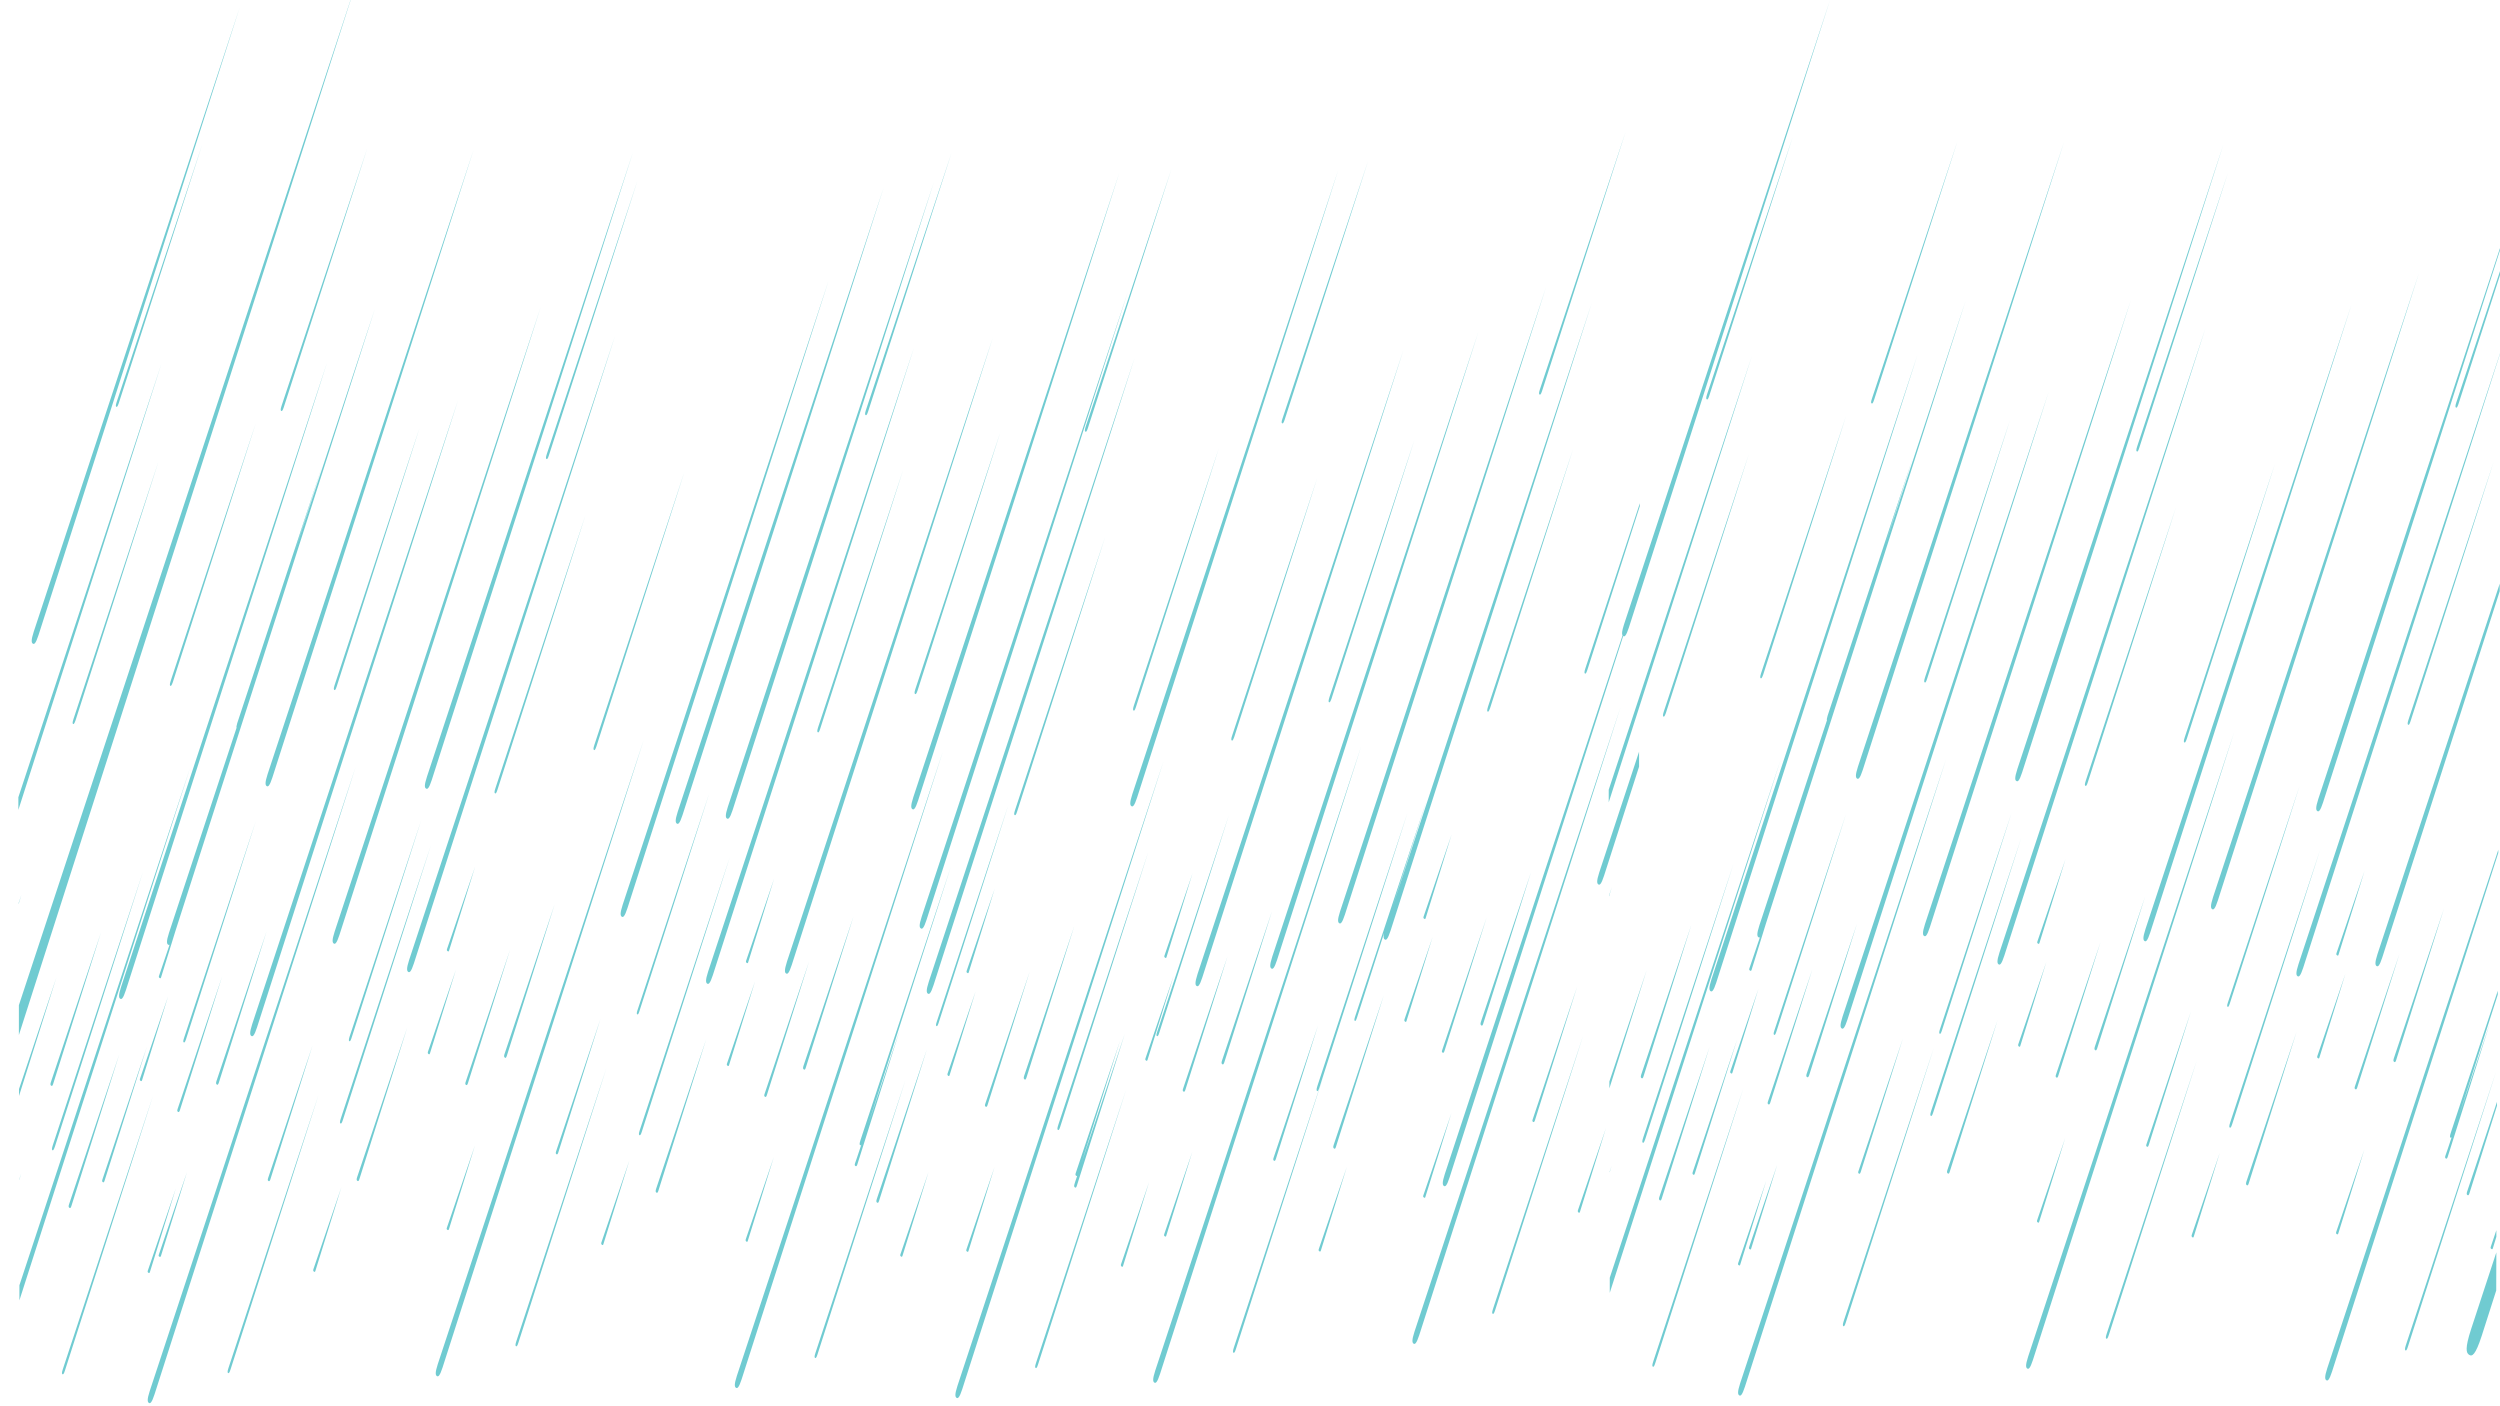 <?xml version="1.0" encoding="utf-8"?>
<!-- Generator: Adobe Illustrator 23.0.3, SVG Export Plug-In . SVG Version: 6.00 Build 0)  -->
<svg version="1.1" id="Layer_1" xmlns="http://www.w3.org/2000/svg" xmlns:xlink="http://www.w3.org/1999/xlink" x="0px" y="0px"
	 viewBox="0 0 1920 1080" style="enable-background:new 0 0 1920 1080;" xml:space="preserve">
<style type="text/css">
	.st0{fill:#FFFFFF;}
	.st1{fill:#A9DADC;}
	.st2{fill:#70CBD1;}
	.st3{fill:none;}
	.st4{fill:#FFEFCF;}
	.st5{fill:#EB5624;}
	.st6{fill:#EAC331;}
	.st7{fill:#424143;}
	.st8{fill:#C7842A;}
	.st9{opacity:0.41;}
	.st10{opacity:0.5;}
	.st11{fill:#868686;}
	.st12{fill:#FFEDC7;}
	.st13{fill:#BFAC8F;}
	.st14{fill:#F2F8EE;}
</style>
<g>
	<path class="st2" d="M1236.3,981.3l0,11.6c43.2-134.8,131.1-409,131.1-409S1281.6,844.2,1236.3,981.3z"/>
	<path class="st2" d="M1235.5,606.5l0,9.7c45.6-142.4,109.9-342.7,109.9-342.7S1282,465.5,1235.5,606.5z"/>
	<path class="st2" d="M1269.7,1045.6c-1,3-0.8,3.7-0.3,4c0.4,0.3,1,0.1,1.9-2.9c1-3,67.6-210.9,67.6-210.9
		S1270.6,1042.6,1269.7,1045.6z"/>
	<path class="st2" d="M1277.5,550.3c0.4,0.3,0.9,0.1,1.9-2.7c0.9-2.8,63.7-198.8,63.7-198.8s-64.4,194.9-65.3,197.7
		C1276.9,549.3,1277.1,550,1277.5,550.3z"/>
	<path class="st2" d="M1311,302.9c-0.9,2.8-0.7,3.5-0.2,3.8c0.5,0.3,1,0.1,1.9-2.7c0.9-2.8,64.1-198.8,64.1-198.8
		S1311.9,300.1,1311,302.9z"/>
	<path class="st2" d="M1352.2,520.9c0.4,0.3,0.9,0.1,1.9-2.7c0.9-2.8,63.7-198.8,63.7-198.8s-64.4,194.9-65.3,197.7
		C1351.6,519.9,1351.8,520.6,1352.2,520.9z"/>
	<path class="st2" d="M1336.5,971.2c0.3-0.9,20-64.4,20-64.4s-21.3,62.4-21.6,63.3c-0.3,0.9,0,1.3,0.5,1.6
		C1335.8,972,1336.2,972.1,1336.5,971.2z"/>
	<path class="st2" d="M1235.7,687.8l0,0.7c1.4-4.4,2.2-7.2,2.2-7.2S1237.1,683.8,1235.7,687.8z"/>
	<path class="st2" d="M1236.2,899.9v0.5c1-3.1,1.5-5,1.5-5S1237.1,897.1,1236.2,899.9z"/>
	<path class="st2" d="M1236,830.6l0,5.3c8.6-27.1,28.7-91,28.7-91S1245.6,801.9,1236,830.6z"/>
	<path class="st2" d="M1301.7,901c0.5-1.4,32.5-102.9,32.5-102.9s-33.6,100.4-34.1,101.8c-0.5,1.4-0.2,1.9,0.3,2.2
		C1300.8,902.4,1301.3,902.5,1301.7,901z"/>
	<path class="st2" d="M1364.2,792.5c0.8-2.4,53.6-167.5,53.6-167.5s-54.3,164.2-55.1,166.5c-0.8,2.4-0.6,2.9-0.2,3.2
		C1363,795,1363.4,794.9,1364.2,792.5z"/>
	<path class="st2" d="M1299,710.2c0,0-38.1,113.7-38.6,115.3c-0.5,1.6-0.2,2.2,0.3,2.5c0.5,0.3,1,0.4,1.5-1.3
		C1262.7,825.1,1299,710.2,1299,710.2z"/>
	<path class="st2" d="M1336.4,1062.5c-2.2,6.8-1.7,8.4-0.7,9.1c1,0.7,2.2,0.2,4.4-6.6c2.2-6.8,154.5-482,154.5-482
		S1338.7,1055.7,1336.4,1062.5z"/>
	<path class="st2" d="M1318.1,754.6c2.2-6.8,154.5-482,154.5-482s-156,472.7-158.2,479.5c-2.2,6.8-1.7,8.4-0.7,9.1
		C1314.7,761.9,1315.9,761.4,1318.1,754.6z"/>
	<path class="st2" d="M1477.7,718.8c1,0.7,2.2,0.2,4.4-6.6c2.2-6.8,154.5-482,154.5-482s-156,472.7-158.2,479.5
		C1476.2,716.5,1476.7,718.2,1477.7,718.8z"/>
	<path class="st2" d="M1426.2,597.9c1,0.7,2.2,0.2,4.4-6.6c2.2-6.8,154.5-482,154.5-482s-156,472.7-158.2,479.5
		C1424.7,595.6,1425.2,597.2,1426.2,597.9z"/>
	<path class="st2" d="M1418.8,783.2c2.2-6.8,154.5-482,154.5-482s-156,472.7-158.2,479.5c-2.2,6.8-1.7,8.4-0.7,9.1
		C1415.4,790.5,1416.6,790,1418.8,783.2z"/>
	<path class="st2" d="M1247.3,479.4c-1.8,5.5-1.8,7.6-1.2,8.6c-43,130.2-134.8,408.5-136.5,413.7c-2.2,6.8-1.7,8.4-0.7,9.1
		c1,0.7,2.2,0.2,4.4-6.6c1.7-5.2,91.3-284.8,133.3-415.7c0,0,0,0,0,0c1,0.7,2.2,0.2,4.4-6.6c2.2-6.8,154.5-482,154.5-482
		S1249.5,472.7,1247.3,479.4z"/>
	<path class="st2" d="M1651.4,716.1c2.2-6.8,154.5-482,154.5-482s-156,472.7-158.2,479.5c-2.2,6.8-1.7,8.4-0.7,9.1
		C1648,723.4,1649.2,722.9,1651.4,716.1z"/>
	<path class="st2" d="M1825.9,732.8c-2.2,6.8-1.7,8.4-0.7,9.1c1,0.7,2.2,0.2,4.4-6.6c1.2-3.7,48.3-150.6,90.2-281.3l0-5.8
		C1876.5,579.3,1827.1,729,1825.9,732.8z"/>
	<path class="st2" d="M1780.4,613.8c-2.2,6.8-1.7,8.4-0.7,9.1c1,0.7,2.2,0.2,4.4-6.6c1.7-5.3,96.8-302,136.9-427.2l0-1.6
		C1880.2,311.3,1782.1,608.4,1780.4,613.8z"/>
	<path class="st2" d="M1548.6,599.8c1,0.7,2.2,0.2,4.4-6.6c2.2-6.8,154.5-482,154.5-482s-156,472.7-158.2,479.5
		C1547.1,597.6,1547.5,599.2,1548.6,599.8z"/>
	<path class="st2" d="M1416,1014.5c-1,3-0.7,3.7-0.3,4c0.4,0.3,1,0.1,1.9-2.9c1-3,67.6-210.9,67.6-210.9S1417,1011.5,1416,1014.5z"
		/>
	<path class="st2" d="M1468.9,352c0,0-64.4,194.9-65.3,197.7c-0.7,2.3-0.7,3.1-0.5,3.5c-28.2,85.4-51.1,154.9-51.9,157.5
		c-2.2,6.8-1.7,8.4-0.7,9.1c0.4,0.2,0.7,0.3,1.1,0.1c-4.3,12.6-8,23.5-8.1,23.9c-0.3,0.9,0,1.3,0.5,1.6c0.5,0.3,0.9,0.4,1.2-0.5
		c0.2-0.5,5.8-18.6,11-35.5c14.7-45.8,153.3-478.1,153.3-478.1s-28.8,87.4-61.9,187.5C1459.3,382,1468.9,352,1468.9,352z"/>
	<path class="st2" d="M1263.6,874.7c1-3,67.6-210.9,67.6-210.9s-68.2,206.8-69.2,209.8c-1,3-0.8,3.7-0.3,4
		C1262.1,877.9,1262.6,877.7,1263.6,874.7z"/>
	<path class="st2" d="M1437.4,309.8c0.5,0.3,1,0.1,1.9-2.7c0.9-2.8,64.1-198.8,64.1-198.8s-64.8,194.9-65.7,197.7
		C1436.7,308.9,1436.9,309.5,1437.4,309.8z"/>
	<path class="st2" d="M1480,521.4c0.9-2.8,63.7-198.8,63.7-198.8s-64.4,194.9-65.3,197.7c-0.9,2.8-0.7,3.5-0.2,3.8
		C1478.6,524.4,1479.1,524.2,1480,521.4z"/>
	<path class="st2" d="M1343.8,959.4c0.4,0.3,0.9,0.4,1.1-0.5c0.3-0.9,20-64.4,20-64.4s-21.3,62.4-21.6,63.3
		C1343,958.7,1343.3,959.1,1343.8,959.4z"/>
	<path class="st2" d="M1357.8,845.9c-0.5,1.4-0.2,1.9,0.3,2.2c0.5,0.3,0.9,0.3,1.4-1.1c0.5-1.4,32.5-102.9,32.5-102.9
		S1358.3,844.4,1357.8,845.9z"/>
	<path class="st2" d="M1427.6,901.3c0.5,0.3,0.9,0.3,1.4-1.1c0.5-1.4,32.5-102.9,32.5-102.9s-33.6,100.4-34.1,101.8
		C1426.8,900.5,1427.1,900.9,1427.6,901.3z"/>
	<path class="st2" d="M1489.7,793.9c0.4,0.3,0.8,0.1,1.6-2.2c0.8-2.4,53.6-167.5,53.6-167.5s-54.3,164.2-55.1,166.5
		C1489.1,793,1489.3,793.6,1489.7,793.9z"/>
	<path class="st2" d="M1330.5,823.8c0.3-0.9,20-64.4,20-64.4s-21.3,62.4-21.6,63.3c-0.3,0.9,0,1.3,0.5,1.6
		C1329.8,824.6,1330.2,824.7,1330.5,823.8z"/>
	<path class="st2" d="M1274.7,921.8c0.5,0.3,1,0.4,1.5-1.3c0.5-1.6,36.8-116.6,36.8-116.6s-38.1,113.7-38.6,115.3
		C1273.8,920.9,1274.2,921.4,1274.7,921.8z"/>
	<path class="st2" d="M1389.4,825.9c0.5-1.6,36.8-116.6,36.8-116.6S1388,823,1387.5,824.7c-0.5,1.6-0.2,2.2,0.3,2.5
		C1388.3,827.5,1388.8,827.5,1389.4,825.9z"/>
	<path class="st2" d="M1557.6,1041.9c-2.2,6.8-1.7,8.4-0.7,9.1c1,0.7,2.2,0.2,4.4-6.6c2.2-6.8,154.5-482,154.5-482
		S1559.8,1035.1,1557.6,1041.9z"/>
	<path class="st2" d="M1535.6,731.5c-2.2,6.8-1.7,8.4-0.7,9.1c1,0.7,2.2,0.2,4.4-6.6c2.2-6.8,154.5-482,154.5-482
		S1537.8,724.8,1535.6,731.5z"/>
	<path class="st2" d="M1698.9,698.2c1,0.7,2.2,0.2,4.4-6.6c2.2-6.8,154.5-482,154.5-482s-156,472.7-158.2,479.5
		C1697.4,695.9,1697.9,697.5,1698.9,698.2z"/>
	<path class="st2" d="M1618,1024.1c-1,3-0.8,3.7-0.3,4c0.4,0.3,1,0.1,1.9-2.9c1-3,67.6-210.9,67.6-210.9S1619,1021.1,1618,1024.1z"
		/>
	<path class="st2" d="M1601.6,603.5c0.4,0.3,1,0.1,1.9-2.9c1-3,67.6-210.9,67.6-210.9s-68.2,206.8-69.2,209.8
		C1600.9,602.6,1601.1,603.2,1601.6,603.5z"/>
	<path class="st2" d="M1483.2,853c-1,3-0.8,3.7-0.3,4c0.4,0.3,1,0.1,1.9-2.9c1-3,67.6-210.9,67.6-210.9S1484.1,850,1483.2,853z"/>
	<path class="st2" d="M1641.4,342.7c-1,3-0.8,3.7-0.3,4c0.5,0.3,1,0.1,1.9-2.9c1-3,68-210.9,68-210.9S1642.4,339.7,1641.4,342.7z"/>
	<path class="st2" d="M1679.5,567.3c1-3,67.6-210.9,67.6-210.9s-68.2,206.8-69.2,209.8c-1,3-0.8,3.7-0.3,4
		C1678,570.5,1678.5,570.3,1679.5,567.3z"/>
	<path class="st2" d="M1683.7,950.2c0.4,0.3,0.9,0.4,1.1-0.5c0.3-0.9,20-64.4,20-64.4s-21.3,62.4-21.6,63.3
		C1683,949.5,1683.3,949.9,1683.7,950.2z"/>
	<path class="st2" d="M1564.7,723.1c-0.3,0.9,0,1.3,0.5,1.6c0.4,0.3,0.8,0.4,1.1-0.5c0.3-0.9,20-64.4,20-64.4
		S1565,722.2,1564.7,723.1z"/>
	<path class="st2" d="M1565,938.8c0.4,0.3,0.9,0.4,1.1-0.5c0.3-0.9,20-64.4,20-64.4s-21.3,62.4-21.6,63.3
		C1564.2,938.1,1564.5,938.5,1565,938.8z"/>
	<path class="st2" d="M1579,825.3c-0.5,1.4-0.2,1.9,0.3,2.2c0.5,0.3,0.9,0.3,1.4-1.1c0.5-1.4,32.5-102.9,32.5-102.9
		S1579.4,823.8,1579,825.3z"/>
	<path class="st2" d="M1648.8,880.6c0.5,0.3,0.9,0.3,1.4-1.1c0.5-1.4,32.5-102.9,32.5-102.9s-33.7,100.4-34.1,101.8
		C1648,879.9,1648.3,880.3,1648.8,880.6z"/>
	<path class="st2" d="M1766.1,603.5c0,0-54.3,164.2-55.1,166.5c-0.8,2.4-0.6,2.9-0.2,3.2c0.4,0.3,0.8,0.1,1.6-2.2
		C1713.3,768.7,1766.1,603.5,1766.1,603.5z"/>
	<path class="st2" d="M1550.5,803.7c0.4,0.3,0.9,0.4,1.1-0.5c0.3-0.9,20-64.4,20-64.4s-21.3,62.4-21.6,63.3
		C1549.8,803,1550.1,803.4,1550.5,803.7z"/>
	<path class="st2" d="M1495.9,901.2c0.5,0.3,1,0.4,1.5-1.3c0.5-1.6,36.8-116.6,36.8-116.6s-38.1,113.7-38.6,115.3
		C1495,900.3,1495.4,900.8,1495.9,901.2z"/>
	<path class="st2" d="M1610.6,805.3c0.5-1.6,36.8-116.6,36.8-116.6s-38.1,113.7-38.6,115.3c-0.5,1.6-0.2,2.2,0.3,2.5
		C1609.5,806.9,1610,806.9,1610.6,805.3z"/>
	<path class="st2" d="M1787.3,1050.9c-2.2,6.8-1.7,8.4-0.7,9.1c1,0.7,2.2,0.2,4.4-6.6c1.6-5,83.9-261.8,127.7-398.4l0-2.4
		C1874,787.9,1788.9,1045.9,1787.3,1050.9z"/>
	<path class="st2" d="M1765.2,740.6c-2.2,6.8-1.7,8.4-0.7,9.1c1,0.7,2.2,0.2,4.4-6.6c2-6.2,131-408.5,151.7-473.2l0-0.3
		C1899.6,333.3,1767.3,734.3,1765.2,740.6z"/>
	<path class="st2" d="M1847.7,1033.1c-1,3-0.7,3.7-0.3,4c0.4,0.3,1,0.1,1.9-2.9c1-3,67.6-210.9,67.6-210.9
		S1848.7,1030.1,1847.7,1033.1z"/>
	<path class="st2" d="M1851.3,553.9c0.9-2.8,63.7-198.8,63.7-198.8s-64.4,194.9-65.3,197.7c-0.9,2.8-0.7,3.5-0.2,3.8
		C1849.9,556.9,1850.4,556.7,1851.3,553.9z"/>
	<path class="st2" d="M1712.8,862c-1,3-0.8,3.7-0.3,4c0.4,0.3,1,0.1,1.9-2.9c1-3,67.6-210.9,67.6-210.9S1713.8,859,1712.8,862z"/>
	<path class="st2" d="M1886.4,309.2c-0.9,2.8-0.7,3.5-0.2,3.8c0.4,0.3,1,0.1,1.9-2.7c0.5-1.4,16.8-52.2,32.9-102.1l0-3
		C1904.2,255.6,1886.9,307.8,1886.4,309.2z"/>
	<path class="st2" d="M1912.9,957.6c-0.3,0.9,0,1.3,0.5,1.6c0.4,0.3,0.9,0.4,1.1-0.5c0.1-0.2,1.1-3.6,2.7-8.8l0-5.1
		C1914.8,952.1,1913,957.4,1912.9,957.6z"/>
	<path class="st2" d="M1794.4,732.1c-0.3,0.9,0,1.3,0.5,1.6c0.5,0.3,0.9,0.4,1.1-0.5c0.3-0.9,20-64.4,20-64.4
		S1794.7,731.2,1794.4,732.1z"/>
	<path class="st2" d="M1794.6,947.8c0.4,0.3,0.9,0.4,1.2-0.5c0.3-0.9,20-64.4,20-64.4s-21.3,62.4-21.6,63.3
		C1793.9,947.1,1794.2,947.5,1794.6,947.8z"/>
	<path class="st2" d="M1808.6,834.3c-0.5,1.4-0.2,1.9,0.3,2.2c0.5,0.3,0.9,0.3,1.4-1.1c0.5-1.4,32.5-102.9,32.5-102.9
		S1809.1,832.8,1808.6,834.3z"/>
	<path class="st2" d="M1779.7,811.1c-0.3,0.9,0,1.3,0.5,1.6c0.4,0.3,0.9,0.4,1.1-0.5c0.3-0.9,20-64.4,20-64.4
		S1780,810.2,1779.7,811.1z"/>
	<path class="st2" d="M1725.5,910.2c0.5,0.3,1,0.4,1.5-1.3c0.5-1.6,36.8-116.6,36.8-116.6s-38.1,113.7-38.6,115.3
		C1724.7,909.3,1725,909.8,1725.5,910.2z"/>
	<path class="st2" d="M1840.2,814.3c0.5-1.6,36.8-116.6,36.8-116.6s-38.1,113.7-38.6,115.3c-0.5,1.6-0.2,2.2,0.3,2.5
		C1839.2,815.9,1839.7,815.9,1840.2,814.3z"/>
	<path class="st2" d="M1897.8,1020.8c-4.8,14.8-3.8,18.3-1.5,19.7c2.2,1.5,4.8,0.4,9.6-14.4c0.5-1.5,4.5-14,11.2-35l0.1-29.3
		C1905.5,997.3,1898.4,1018.8,1897.8,1020.8z"/>
	<path class="st2" d="M1882.3,869.7c-1,3-0.8,3.7-0.3,4c0.3,0.2,0.5,0.2,0.9-0.4c-2.8,8.3-4.6,13.9-4.8,14.2
		c-0.5,1.4-0.2,1.9,0.3,2.2c0.5,0.3,0.9,0.3,1.4-1.1c0.5-1.4,32.5-102.9,32.5-102.9s-14,41.7-24,71.7c6.2-19.3,18.1-56.5,30-93.5
		l0-3C1900.7,813.8,1882.8,868.2,1882.3,869.7z"/>
	<path class="st2" d="M1894.7,915.3c-0.5,1.6-0.2,2.2,0.3,2.5c0.5,0.3,1,0.4,1.5-1.3c0.3-0.9,11.3-35.9,21.2-67.3l0-3
		C1907.2,878,1895,914.4,1894.7,915.3z"/>
	<path class="st2" d="M14.5,772l0,22.9C113.8,485.1,273.1-11.8,273.1-11.8S116.4,462.9,14.5,772z"/>
	<path class="st2" d="M14.9,987.1l0,11.6c43.2-134.8,131.1-409,131.1-409S60.2,850,14.9,987.1z"/>
	<path class="st2" d="M14.1,612.3l0,9.7C59.8,479.7,124,279.3,124,279.3S60.6,471.3,14.1,612.3z"/>
	<path class="st2" d="M48.3,1051.4c-1,3-0.8,3.7-0.3,4c0.4,0.3,1,0.1,1.9-2.9c1-3,67.6-210.9,67.6-210.9S49.2,1048.4,48.3,1051.4z"
		/>
	<path class="st2" d="M56.1,556c0.4,0.3,0.9,0.1,1.9-2.7c0.9-2.8,63.7-198.8,63.7-198.8S57.3,549.5,56.4,552.3
		C55.5,555.1,55.7,555.7,56.1,556z"/>
	<path class="st2" d="M89.3,312.4c0.4,0.3,1,0.1,1.9-2.7C92.1,307,155.3,111,155.3,111S90.5,305.9,89.6,308.7
		C88.7,311.5,88.9,312.1,89.3,312.4z"/>
	<path class="st2" d="M130.8,526.7c0.4,0.3,0.9,0.1,1.9-2.7c0.9-2.8,63.7-198.8,63.7-198.8S132,520.1,131.1,522.9
		C130.2,525.7,130.4,526.4,130.8,526.7z"/>
	<path class="st2" d="M115.1,977c0.3-0.9,20-64.4,20-64.4s-21.3,62.4-21.6,63.3c-0.3,0.9,0,1.3,0.5,1.6
		C114.4,977.8,114.8,977.9,115.1,977z"/>
	<path class="st2" d="M14.3,693.6l0,0.7c1.4-4.4,2.2-7.2,2.2-7.2S15.7,689.6,14.3,693.6z"/>
	<path class="st2" d="M14.8,905.7v0.5c1-3.1,1.5-5,1.5-5S15.7,902.8,14.8,905.7z"/>
	<path class="st2" d="M14.6,836.4l0,5.3c8.6-27.1,28.7-91,28.7-91S24.2,807.7,14.6,836.4z"/>
	<path class="st2" d="M80.3,906.8c0.5-1.4,32.5-102.9,32.5-102.9S79.2,904.3,78.7,905.7c-0.5,1.4-0.2,1.9,0.3,2.2
		C79.4,908.2,79.9,908.2,80.3,906.8z"/>
	<path class="st2" d="M142.8,798.3c0.8-2.4,53.6-167.5,53.6-167.5S142.1,795,141.3,797.3c-0.8,2.4-0.6,2.9-0.2,3.2
		C141.6,800.8,142,800.7,142.8,798.3z"/>
	<path class="st2" d="M77.6,716c0,0-38.1,113.7-38.6,115.3c-0.5,1.6-0.2,2.2,0.3,2.5c0.5,0.3,1,0.4,1.5-1.3
		C41.3,830.9,77.6,716,77.6,716z"/>
	<path class="st2" d="M115,1068.3c-2.2,6.8-1.7,8.4-0.7,9.1c1,0.7,2.2,0.2,4.4-6.6c2.2-6.8,154.5-482,154.5-482
		S117.2,1061.5,115,1068.3z"/>
	<path class="st2" d="M96.7,760.4c2.2-6.8,154.5-482,154.5-482S95.2,751.2,93,757.9c-2.2,6.8-1.7,8.4-0.7,9.1
		C93.3,767.7,94.5,767.2,96.7,760.4z"/>
	<path class="st2" d="M256.3,724.6c1,0.7,2.2,0.2,4.4-6.6c2.2-6.8,154.5-482,154.5-482S259.2,708.8,257,715.5
		C254.8,722.3,255.3,723.9,256.3,724.6z"/>
	<path class="st2" d="M204.8,603.7c1,0.7,2.2,0.2,4.4-6.6c2.2-6.8,154.5-482,154.5-482s-156,472.7-158.2,479.5
		C203.3,601.4,203.8,603,204.8,603.7z"/>
	<path class="st2" d="M197.4,789c2.2-6.8,154.5-482,154.5-482s-156,472.7-158.2,479.5c-2.2,6.8-1.7,8.4-0.7,9.1
		C194,796.3,195.2,795.8,197.4,789z"/>
	<path class="st2" d="M29.6,487.7c2.2-6.8,154.5-482,154.5-482S28.1,478.4,25.9,485.2c-2.2,6.8-1.7,8.4-0.7,9.1
		C26.2,495,27.4,494.5,29.6,487.7z"/>
	<path class="st2" d="M519.8,632.5c1,0.7,2.2,0.2,4.4-6.6c2.2-6.8,154.5-482,154.5-482s-156,472.7-158.2,479.5
		C518.3,630.2,518.8,631.8,519.8,632.5z"/>
	<path class="st2" d="M603.7,747.6c1,0.7,2.2,0.2,4.4-6.6c2.2-6.8,154.5-482,154.5-482s-156,472.7-158.2,479.5
		C602.2,745.4,602.7,747,603.7,747.6z"/>
	<path class="st2" d="M700.7,621.4c1,0.7,2.2,0.2,4.4-6.6c2.2-6.8,154.5-482,154.5-482s-156,472.7-158.2,479.5
		C699.2,619.1,699.7,620.7,700.7,621.4z"/>
	<path class="st2" d="M558.3,628.6c1,0.7,2.2,0.2,4.4-6.6c2.2-6.8,154.5-482,154.5-482S561.2,612.8,559,619.6
		C556.8,626.4,557.3,628,558.3,628.6z"/>
	<path class="st2" d="M327.2,605.6c1,0.7,2.2,0.2,4.4-6.6c2.2-6.8,154.5-482,154.5-482s-156,472.7-158.2,479.5
		C325.7,603.3,326.1,604.9,327.2,605.6z"/>
	<path class="st2" d="M919,757.2c1,0.7,2.2,0.2,4.4-6.6c2.2-6.8,154.5-482,154.5-482s-156,472.7-158.2,479.5
		C917.5,755,918,756.6,919,757.2z"/>
	<path class="st2" d="M980.8,737.2c2.2-6.8,154.5-482,154.5-482S979.3,728,977.1,734.7c-2.2,6.8-1.7,8.4-0.7,9.1
		C977.4,744.5,978.6,744,980.8,737.2z"/>
	<path class="st2" d="M868.9,619.1c1,0.7,2.2,0.2,4.4-6.6c2.2-6.8,154.5-482,154.5-482S871.8,603.2,869.6,610
		C867.4,616.8,867.9,618.4,868.9,619.1z"/>
	<path class="st2" d="M175.5,1050.5c-1,3-0.8,3.7-0.3,4c0.4,0.3,1,0.1,1.9-2.9c1-3,67.6-210.9,67.6-210.9S176.4,1047.5,175.5,1050.5
		z"/>
	<path class="st2" d="M247.5,357.7c0,0-64.4,194.9-65.3,197.7c-0.7,2.3-0.7,3.1-0.5,3.5c-28.2,85.4-51.1,154.9-51.9,157.5
		c-2.2,6.8-1.7,8.4-0.7,9.1c0.4,0.2,0.7,0.3,1.1,0.1c-4.3,12.6-8,23.5-8.1,23.9c-0.3,0.9,0,1.3,0.5,1.6c0.5,0.3,0.9,0.4,1.1-0.5
		c0.2-0.5,5.8-18.6,11-35.5C149.5,669.3,288,236.9,288,236.9s-28.8,87.4-61.9,187.5C237.9,387.8,247.5,357.7,247.5,357.7z"/>
	<path class="st2" d="M42.2,880.5c1-3,67.6-210.9,67.6-210.9S41.5,876.4,40.6,879.4c-1,3-0.8,3.7-0.3,4
		C40.7,883.7,41.2,883.4,42.2,880.5z"/>
	<path class="st2" d="M216,315.6c0.4,0.3,1,0.1,1.9-2.7c0.9-2.8,64.1-198.8,64.1-198.8S217.1,309,216.2,311.8
		C215.3,314.6,215.5,315.3,216,315.6z"/>
	<path class="st2" d="M258.6,527.2c0.9-2.8,63.7-198.8,63.7-198.8s-64.4,194.9-65.3,197.7c-0.9,2.8-0.7,3.5-0.2,3.8
		C257.2,530.2,257.7,530,258.6,527.2z"/>
	<path class="st2" d="M241.1,976.6c0.4,0.3,0.9,0.4,1.1-0.5c0.3-0.9,20-64.4,20-64.4s-21.3,62.4-21.6,63.3
		C240.4,975.9,240.7,976.3,241.1,976.6z"/>
	<path class="st2" d="M122.4,965.1c0.4,0.3,0.9,0.4,1.2-0.5c0.3-0.9,20-64.4,20-64.4s-21.3,62.4-21.6,63.3
		C121.6,964.5,121.9,964.8,122.4,965.1z"/>
	<path class="st2" d="M136.4,851.7c-0.5,1.4-0.2,1.9,0.3,2.2c0.5,0.3,0.9,0.3,1.4-1.1c0.5-1.4,32.5-102.9,32.5-102.9
		S136.9,850.2,136.4,851.7z"/>
	<path class="st2" d="M206.2,907c0.5,0.3,0.9,0.3,1.4-1.1C208,904.5,240,803,240,803s-33.6,100.4-34.1,101.8
		C205.4,906.3,205.7,906.7,206.2,907z"/>
	<path class="st2" d="M268.3,799.6c0.4,0.3,0.8,0.1,1.6-2.2c0.8-2.4,53.6-167.5,53.6-167.5s-54.3,164.2-55.1,166.5
		C267.7,798.8,267.9,799.4,268.3,799.6z"/>
	<path class="st2" d="M109.1,829.6c0.3-0.9,20-64.4,20-64.4s-21.3,62.4-21.6,63.3c-0.3,0.9,0,1.3,0.5,1.6
		C108.4,830.4,108.8,830.5,109.1,829.6z"/>
	<path class="st2" d="M53.3,927.6c0.5,0.3,1,0.4,1.5-1.3c0.5-1.6,36.8-116.6,36.8-116.6S53.5,923.4,53,925
		C52.4,926.7,52.8,927.2,53.3,927.6z"/>
	<path class="st2" d="M168,831.7c0.5-1.6,36.8-116.6,36.8-116.6s-38.1,113.7-38.6,115.3c-0.5,1.6-0.2,2.2,0.3,2.5
		C166.9,833.3,167.4,833.3,168,831.7z"/>
	<path class="st2" d="M336.2,1047.7c-2.2,6.8-1.7,8.4-0.7,9.1c1,0.7,2.2,0.2,4.4-6.6c2.2-6.8,154.5-482,154.5-482
		S338.4,1040.9,336.2,1047.7z"/>
	<path class="st2" d="M314.2,737.3c-2.2,6.8-1.7,8.4-0.7,9.1c1,0.7,2.2,0.2,4.4-6.6c2.2-6.8,154.5-482,154.5-482
		S316.4,730.5,314.2,737.3z"/>
	<path class="st2" d="M477.5,704c1,0.7,2.2,0.2,4.4-6.6c2.2-6.8,154.5-482,154.5-482s-156,472.7-158.2,479.5
		C476,701.7,476.5,703.3,477.5,704z"/>
	<path class="st2" d="M396.6,1029.9c-1,3-0.8,3.7-0.3,4c0.4,0.3,1,0.1,1.9-2.9c1-3,67.6-210.9,67.6-210.9S397.6,1026.9,396.6,1029.9
		z"/>
	<path class="st2" d="M380.2,609.3c0.4,0.3,1,0.1,1.9-2.9c1-3,67.6-210.9,67.6-210.9s-68.3,206.8-69.2,209.8
		C379.5,608.3,379.7,609,380.2,609.3z"/>
	<path class="st2" d="M261.8,858.8c-1,3-0.8,3.7-0.3,4c0.4,0.3,1,0.1,1.9-2.9c1-3,67.6-210.9,67.6-210.9S262.7,855.8,261.8,858.8z"
		/>
	<path class="st2" d="M420,348.5c-1,3-0.8,3.7-0.3,4c0.4,0.3,1,0.1,1.9-2.9s68-210.9,68-210.9S421,345.5,420,348.5z"/>
	<path class="st2" d="M458.1,573.1c1-3,67.6-210.9,67.6-210.9S457.5,569.1,456.5,572c-1,3-0.8,3.7-0.3,4
		C456.6,576.3,457.1,576.1,458.1,573.1z"/>
	<path class="st2" d="M462.3,956c0.4,0.3,0.9,0.4,1.1-0.5c0.3-0.9,20-64.4,20-64.4s-21.3,62.4-21.6,63.3
		C461.6,955.3,461.9,955.7,462.3,956z"/>
	<path class="st2" d="M343.3,728.9c-0.3,0.9,0,1.3,0.5,1.6c0.4,0.3,0.9,0.4,1.1-0.5c0.3-0.9,20-64.4,20-64.4S343.6,728,343.3,728.9z
		"/>
	<path class="st2" d="M343.6,944.5c0.4,0.3,0.9,0.4,1.2-0.5c0.3-0.9,20-64.4,20-64.4s-21.3,62.4-21.6,63.3
		C342.8,943.8,343.1,944.2,343.6,944.5z"/>
	<path class="st2" d="M357.6,831c-0.5,1.4-0.2,1.9,0.3,2.2c0.5,0.3,0.9,0.3,1.4-1.1c0.5-1.4,32.5-102.9,32.5-102.9
		S358,829.6,357.6,831z"/>
	<path class="st2" d="M427.3,886.4c0.5,0.3,0.9,0.3,1.4-1.1c0.5-1.4,32.5-102.9,32.5-102.9s-33.6,100.4-34.1,101.8
		C426.6,885.6,426.9,886.1,427.3,886.4z"/>
	<path class="st2" d="M544.7,609.3c0,0-54.3,164.2-55.1,166.5c-0.8,2.4-0.6,2.9-0.2,3.2c0.4,0.3,0.9,0.1,1.6-2.2
		C491.9,774.4,544.7,609.3,544.7,609.3z"/>
	<path class="st2" d="M329.1,809.5c0.4,0.3,0.9,0.4,1.1-0.5c0.3-0.9,20-64.4,20-64.4s-21.3,62.4-21.6,63.3
		C328.4,808.8,328.7,809.2,329.1,809.5z"/>
	<path class="st2" d="M274.5,906.9c0.5,0.3,1,0.4,1.5-1.3c0.5-1.6,36.8-116.6,36.8-116.6s-38.1,113.7-38.6,115.3
		C273.6,906.1,274,906.6,274.5,906.9z"/>
	<path class="st2" d="M389.2,811c0.5-1.6,36.8-116.6,36.8-116.6s-38.1,113.7-38.6,115.3c-0.5,1.6-0.2,2.2,0.3,2.5
		C388.1,812.7,388.6,812.7,389.2,811z"/>
	<path class="st2" d="M565.9,1056.7c-2.2,6.8-1.7,8.4-0.7,9.1c1,0.7,2.2,0.2,4.4-6.6c2.2-6.8,154.5-482,154.5-482
		S568.1,1049.9,565.9,1056.7z"/>
	<path class="st2" d="M543.8,746.3c-2.2,6.8-1.7,8.4-0.7,9.1c1,0.7,2.2,0.2,4.4-6.6c2.2-6.8,154.5-482,154.5-482
		S546,739.5,543.8,746.3z"/>
	<path class="st2" d="M707.2,713c1,0.7,2.2,0.2,4.4-6.6c2.2-6.8,154.5-482,154.5-482s-156,472.7-158.2,479.5
		C705.7,710.7,706.1,712.3,707.2,713z"/>
	<path class="st2" d="M626.3,1038.9c-1,3-0.8,3.7-0.3,4c0.4,0.3,1,0.1,1.9-2.9c1-3,67.6-210.9,67.6-210.9S627.3,1035.9,626.3,1038.9
		z"/>
	<path class="st2" d="M629.9,559.7c0.9-2.8,63.7-198.8,63.7-198.8s-64.4,194.9-65.3,197.7c-0.9,2.8-0.7,3.5-0.2,3.8
		C628.5,562.7,629,562.5,629.9,559.7z"/>
	<path class="st2" d="M491.4,867.8c-1,3-0.8,3.7-0.3,4c0.4,0.3,1,0.1,1.9-2.9c1-3,67.6-210.9,67.6-210.9S492.4,864.8,491.4,867.8z"
		/>
	<path class="st2" d="M664.8,318.8c0.4,0.3,1,0.1,1.9-2.7c0.9-2.8,64.1-198.8,64.1-198.8S665.9,312.2,665,315
		C664.1,317.8,664.3,318.5,664.8,318.8z"/>
	<path class="st2" d="M702.8,533c0.4,0.3,1,0.1,1.9-2.7c0.9-2.8,63.7-198.8,63.7-198.8S703.9,526.4,703,529.2
		C702.1,532,702.3,532.7,702.8,533z"/>
	<path class="st2" d="M693.1,964.5c0.3-0.9,20-64.4,20-64.4s-21.3,62.4-21.6,63.3c-0.3,0.9,0,1.3,0.5,1.6
		C692.4,965.3,692.8,965.4,693.1,964.5z"/>
	<path class="st2" d="M573,737.9c-0.3,0.9,0,1.3,0.5,1.6c0.4,0.3,0.9,0.4,1.1-0.5c0.3-0.9,20-64.4,20-64.4S573.3,737,573,737.9z"/>
	<path class="st2" d="M573.2,953.5c0.4,0.3,0.9,0.4,1.1-0.5c0.3-0.9,20-64.4,20-64.4s-21.3,62.4-21.6,63.3
		C572.5,952.9,572.8,953.2,573.2,953.5z"/>
	<path class="st2" d="M587.2,840.1c-0.5,1.4-0.2,1.9,0.3,2.2c0.5,0.3,0.9,0.3,1.4-1.1c0.5-1.4,32.5-102.9,32.5-102.9
		S587.7,838.6,587.2,840.1z"/>
	<path class="st2" d="M719.4,784.8c-0.8,2.4-0.6,2.9-0.2,3.2c0.4,0.3,0.8,0.1,1.6-2.2c0.8-2.4,53.6-167.5,53.6-167.5
		S720.1,782.5,719.4,784.8z"/>
	<path class="st2" d="M558.3,816.9c-0.3,0.9,0,1.3,0.5,1.6c0.4,0.3,0.9,0.4,1.1-0.5c0.3-0.9,20-64.4,20-64.4S558.6,816,558.3,816.9z
		"/>
	<path class="st2" d="M504.1,915.9c0.5,0.3,1,0.4,1.5-1.3c0.5-1.6,36.8-116.6,36.8-116.6s-38.1,113.7-38.6,115.3
		C503.3,915.1,503.6,915.6,504.1,915.9z"/>
	<path class="st2" d="M618.8,820.1c0.5-1.6,36.8-116.6,36.8-116.6S617.5,817.2,617,818.8c-0.5,1.6-0.2,2.2,0.3,2.5
		C617.8,821.7,618.3,821.7,618.8,820.1z"/>
	<path class="st2" d="M735.3,1064.4c-2.2,6.8-1.7,8.4-0.7,9.1c1,0.7,2.2,0.2,4.4-6.6c2.2-6.8,154.5-482,154.5-482
		S737.5,1057.6,735.3,1064.4z"/>
	<path class="st2" d="M713.3,754c-2.2,6.8-1.7,8.4-0.7,9.1c1,0.7,2.2,0.2,4.4-6.6c2.2-6.8,154.5-482,154.5-482
		S715.5,747.2,713.3,754z"/>
	<path class="st2" d="M795.7,1046.6c-1,3-0.8,3.7-0.3,4c0.4,0.3,1,0.1,1.9-2.9c1-3,67.6-210.9,67.6-210.9S796.7,1043.6,795.7,1046.6
		z"/>
	<path class="st2" d="M779.3,626c0.4,0.3,1,0.1,1.9-2.9c1-3,67.6-210.9,67.6-210.9S780.5,619.1,779.6,622
		C778.6,625,778.8,625.7,779.3,626z"/>
	<path class="st2" d="M660.9,875.5c-1,3-0.8,3.7-0.3,4c0.3,0.2,0.5,0.2,0.9-0.4c-2.8,8.3-4.6,13.9-4.8,14.2
		c-0.5,1.4-0.2,1.9,0.3,2.2c0.5,0.3,0.9,0.3,1.4-1.1c0.5-1.4,32.5-102.9,32.5-102.9s-14,41.7-24,71.7
		c14.9-46.5,63.3-197.4,63.3-197.4S661.8,872.5,660.9,875.5z"/>
	<path class="st2" d="M833.8,327.7c-0.9,2.8-0.7,3.5-0.2,3.8c0.5,0.3,1,0.1,1.9-2.7c0.9-2.8,64.1-198.8,64.1-198.8
		S834.8,324.9,833.8,327.7z"/>
	<path class="st2" d="M872.4,543c0.9-2.8,63.7-198.8,63.7-198.8s-64.4,194.9-65.3,197.7c-0.9,2.8-0.7,3.5-0.2,3.8
		C871,546,871.5,545.8,872.4,543z"/>
	<path class="st2" d="M861.4,972.7c0.4,0.3,0.9,0.4,1.1-0.5c0.3-0.9,20-64.4,20-64.4s-21.3,62.4-21.6,63.3
		C860.7,972,861,972.4,861.4,972.7z"/>
	<path class="st2" d="M742.4,745.6c-0.3,0.9,0,1.3,0.5,1.6c0.4,0.3,0.9,0.4,1.1-0.5c0.3-0.9,20-64.4,20-64.4
		S742.7,744.7,742.4,745.6z"/>
	<path class="st2" d="M742.7,961.2c0.4,0.3,0.9,0.4,1.1-0.5c0.3-0.9,20-64.4,20-64.4s-21.3,62.4-21.6,63.3
		C741.9,960.5,742.2,960.9,742.7,961.2z"/>
	<path class="st2" d="M756.7,847.7c-0.5,1.4-0.2,1.9,0.3,2.2c0.5,0.3,0.9,0.3,1.4-1.1c0.5-1.4,32.5-102.9,32.5-102.9
		S757.1,846.3,756.7,847.7z"/>
	<path class="st2" d="M890.2,793.5c0.8-2.4,53.6-167.5,53.6-167.5s-54.3,164.2-55.1,166.5c-0.8,2.4-0.6,2.9-0.2,3.2
		C889,796,889.5,795.8,890.2,793.5z"/>
	<path class="st2" d="M728.2,826.2c0.4,0.3,0.9,0.4,1.1-0.5c0.3-0.9,20-64.4,20-64.4s-21.3,62.4-21.6,63.3
		C727.5,825.5,727.8,825.9,728.2,826.2z"/>
	<path class="st2" d="M673.3,921.1c-0.5,1.6-0.2,2.2,0.3,2.5c0.5,0.3,1,0.4,1.5-1.3c0.5-1.6,36.8-116.6,36.8-116.6
		S673.8,919.5,673.3,921.1z"/>
	<path class="st2" d="M788.3,827.7c0.5-1.6,36.8-116.6,36.8-116.6s-38.1,113.7-38.6,115.3c-0.5,1.6-0.2,2.2,0.3,2.5
		C787.2,829.4,787.7,829.4,788.3,827.7z"/>
	<path class="st2" d="M887.2,1052.7c-2.2,6.8-1.7,8.4-0.7,9.1c1,0.7,2.2,0.2,4.4-6.6c2.2-6.8,154.5-482,154.5-482
		S889.4,1045.9,887.2,1052.7z"/>
	<path class="st2" d="M1028.5,709c1,0.7,2.2,0.2,4.4-6.6c2.2-6.8,154.5-482,154.5-482s-156,472.7-158.2,479.5
		C1027,706.7,1027.5,708.3,1028.5,709z"/>
	<path class="st2" d="M947.6,1034.9c-1,3-0.7,3.7-0.3,4c0.4,0.3,1,0.1,1.9-2.9c1-3,67.6-210.9,67.6-210.9S948.6,1031.9,947.6,1034.9
		z"/>
	<path class="st2" d="M946,568.7c0.4,0.3,0.9,0.1,1.9-2.7c0.9-2.8,63.7-198.8,63.7-198.8s-64.4,194.9-65.3,197.7
		C945.3,567.7,945.6,568.4,946,568.7z"/>
	<path class="st2" d="M812.5,867.8c0.5,0.3,1,0.1,1.9-2.9c1-3,67.6-210.9,67.6-210.9s-68.2,206.8-69.2,209.8
		C811.8,866.8,812,867.5,812.5,867.8z"/>
	<path class="st2" d="M984.7,325.1c0.4,0.3,1,0.1,1.9-2.7c0.9-2.8,64.1-198.8,64.1-198.8s-64.8,194.9-65.7,197.7
		C984,324.1,984.2,324.8,984.7,325.1z"/>
	<path class="st2" d="M1020.7,539.3c0.4,0.3,0.9,0.1,1.9-2.7c0.9-2.8,63.7-198.8,63.7-198.8s-64.4,194.9-65.3,197.7
		C1020.1,538.4,1020.3,539,1020.7,539.3z"/>
	<path class="st2" d="M1012.8,959.4c-0.3,0.9,0,1.3,0.5,1.6c0.4,0.3,0.8,0.4,1.1-0.5c0.3-0.9,20-64.4,20-64.4
		S1013.1,958.5,1012.8,959.4z"/>
	<path class="st2" d="M894.8,735.5c0.4,0.3,0.9,0.4,1.1-0.5c0.3-0.9,20-64.4,20-64.4s-21.3,62.4-21.6,63.3
		C894,734.8,894.3,735.2,894.8,735.5z"/>
	<path class="st2" d="M895.7,949c0.3-0.9,20-64.4,20-64.4s-21.3,62.4-21.6,63.3c-0.3,0.9,0,1.3,0.5,1.6
		C895,949.8,895.4,949.9,895.7,949z"/>
	<path class="st2" d="M908.6,836.1c-0.5,1.4-0.2,1.9,0.3,2.2c0.5,0.3,0.9,0.3,1.4-1.1c0.5-1.4,32.5-102.9,32.5-102.9
		S909,834.6,908.6,836.1z"/>
	<path class="st2" d="M978.1,889.2c-0.5,1.4-0.2,1.9,0.3,2.2c0.5,0.3,0.9,0.3,1.4-1.1c0.5-1.4,32.5-102.9,32.5-102.9
		S978.5,887.8,978.1,889.2z"/>
	<path class="st2" d="M881.3,814c0.3-0.9,20-64.4,20-64.4s-21.3,62.4-21.6,63.3c-0.3,0.9,0,1.3,0.5,1.6
		C880.6,814.8,881,814.9,881.3,814z"/>
	<path class="st2" d="M827,910.7c0.5-1.6,36.8-116.6,36.8-116.6s-22.4,66.8-33.1,98.7c8-25.2,29.6-93.8,29.6-93.8
		s-33.6,100.4-34.1,101.8c-0.5,1.4-0.2,1.9,0.3,2.2c0.3,0.2,0.6,0.3,0.8,0c-1.3,3.8-2.1,6.1-2.1,6.4c-0.5,1.6-0.2,2.2,0.3,2.5
		C826,912.3,826.5,912.3,827,910.7z"/>
	<path class="st2" d="M940.2,816.1c0.5-1.6,36.8-116.6,36.8-116.6s-38.1,113.7-38.6,115.3c-0.5,1.6-0.2,2.2,0.3,2.5
		C939.1,817.7,939.6,817.7,940.2,816.1z"/>
	<path class="st2" d="M1086.3,1022.8c-2.2,6.8-1.7,8.4-0.7,9.1c1,0.7,2.2,0.2,4.4-6.6c2.2-6.8,154.5-482,154.5-482
		S1088.5,1016.1,1086.3,1022.8z"/>
	<path class="st2" d="M1069.2,697.3c13.3-41.6,26.6-83,26.6-83s-54.3,164.2-55.1,166.5c-0.8,2.4-0.6,2.9-0.2,3.2
		c0.4,0.3,0.8,0.1,1.6-2.2c0.3-1,9.9-31,20.9-65.3c-0.8,3.4-0.3,4.5,0.5,5c1,0.7,2.2,0.2,4.4-6.6c2.2-6.8,154.5-482,154.5-482
		S1096.1,615.5,1069.2,697.3z"/>
	<path class="st2" d="M1227.5,679.2c1,0.7,2.2,0.2,4.4-6.6c0.6-1.8,11.3-35.2,26.9-83.8l0-11.5c-17.6,53.3-30,90.9-30.6,92.8
		C1226,676.9,1226.5,678.5,1227.5,679.2z"/>
	<path class="st2" d="M1146.7,1005c-1,3-0.8,3.7-0.3,4c0.4,0.3,1,0.1,1.9-2.9c1-3,67.6-210.9,67.6-210.9S1147.6,1002.1,1146.7,1005z
		"/>
	<path class="st2" d="M1142.5,546.5c0.4,0.3,0.9,0.1,1.9-2.7c0.9-2.8,63.7-198.8,63.7-198.8s-64.4,194.9-65.3,197.7
		C1141.9,545.6,1142.1,546.2,1142.5,546.5z"/>
	<path class="st2" d="M1013.4,835c1-3,67.6-210.9,67.6-210.9s-68.2,206.8-69.2,209.8c-1,3-0.7,3.7-0.3,4
		C1011.9,838.2,1012.4,838,1013.4,835z"/>
	<path class="st2" d="M1182.6,299.2c-0.9,2.8-0.7,3.5-0.2,3.8c0.4,0.3,1,0.1,1.9-2.7c0.9-2.8,64.1-198.8,64.1-198.8
		S1183.6,296.4,1182.6,299.2z"/>
	<path class="st2" d="M1219.1,514.5c0.5-1.6,22.4-69.8,40.3-125.8l0-2.2c-18.5,56.1-41.4,125.3-41.9,127c-0.9,2.8-0.7,3.5-0.2,3.8
		C1217.7,517.5,1218.2,517.3,1219.1,514.5z"/>
	<path class="st2" d="M1212.3,931.2c0.4,0.3,0.9,0.4,1.1-0.5c0.3-0.9,20-64.4,20-64.4s-21.3,62.4-21.6,63.3
		C1211.6,930.5,1211.9,930.9,1212.3,931.2z"/>
	<path class="st2" d="M1093.3,704c-0.3,0.9,0,1.3,0.5,1.6c0.4,0.3,0.9,0.4,1.1-0.5c0.3-0.9,20-64.4,20-64.4S1093.6,703.1,1093.3,704
		z"/>
	<path class="st2" d="M1093.6,919.7c0.4,0.3,0.9,0.4,1.1-0.5c0.3-0.9,20-64.4,20-64.4s-21.3,62.4-21.6,63.3
		C1092.8,919,1093.1,919.4,1093.6,919.7z"/>
	<path class="st2" d="M1107.9,808.4c0.5,0.3,0.9,0.3,1.4-1.1c0.5-1.4,32.5-102.9,32.5-102.9s-33.6,100.4-34.1,101.8
		C1107.1,807.7,1107.4,808.1,1107.9,808.4z"/>
	<path class="st2" d="M1177.4,861.6c0.5,0.3,0.9,0.3,1.4-1.1c0.5-1.4,32.5-102.9,32.5-102.9s-33.6,100.4-34.1,101.8
		C1176.6,860.8,1176.9,861.3,1177.4,861.6z"/>
	<path class="st2" d="M1079.1,784.6c0.4,0.3,0.9,0.4,1.1-0.5c0.3-0.9,20-64.4,20-64.4s-21.3,62.4-21.6,63.3
		C1078.4,784,1078.7,784.3,1079.1,784.6z"/>
	<path class="st2" d="M1026,880.8c0.5-1.6,36.8-116.6,36.8-116.6s-38.1,113.7-38.6,115.3c-0.5,1.6-0.2,2.2,0.3,2.5
		C1025,882.4,1025.5,882.5,1026,880.8z"/>
	<path class="st2" d="M1137.6,787.5c0.5,0.3,1,0.4,1.5-1.3c0.5-1.6,36.8-116.6,36.8-116.6s-38.1,113.7-38.6,115.3
		C1136.8,786.6,1137.1,787.1,1137.6,787.5z"/>
</g>
</svg>
